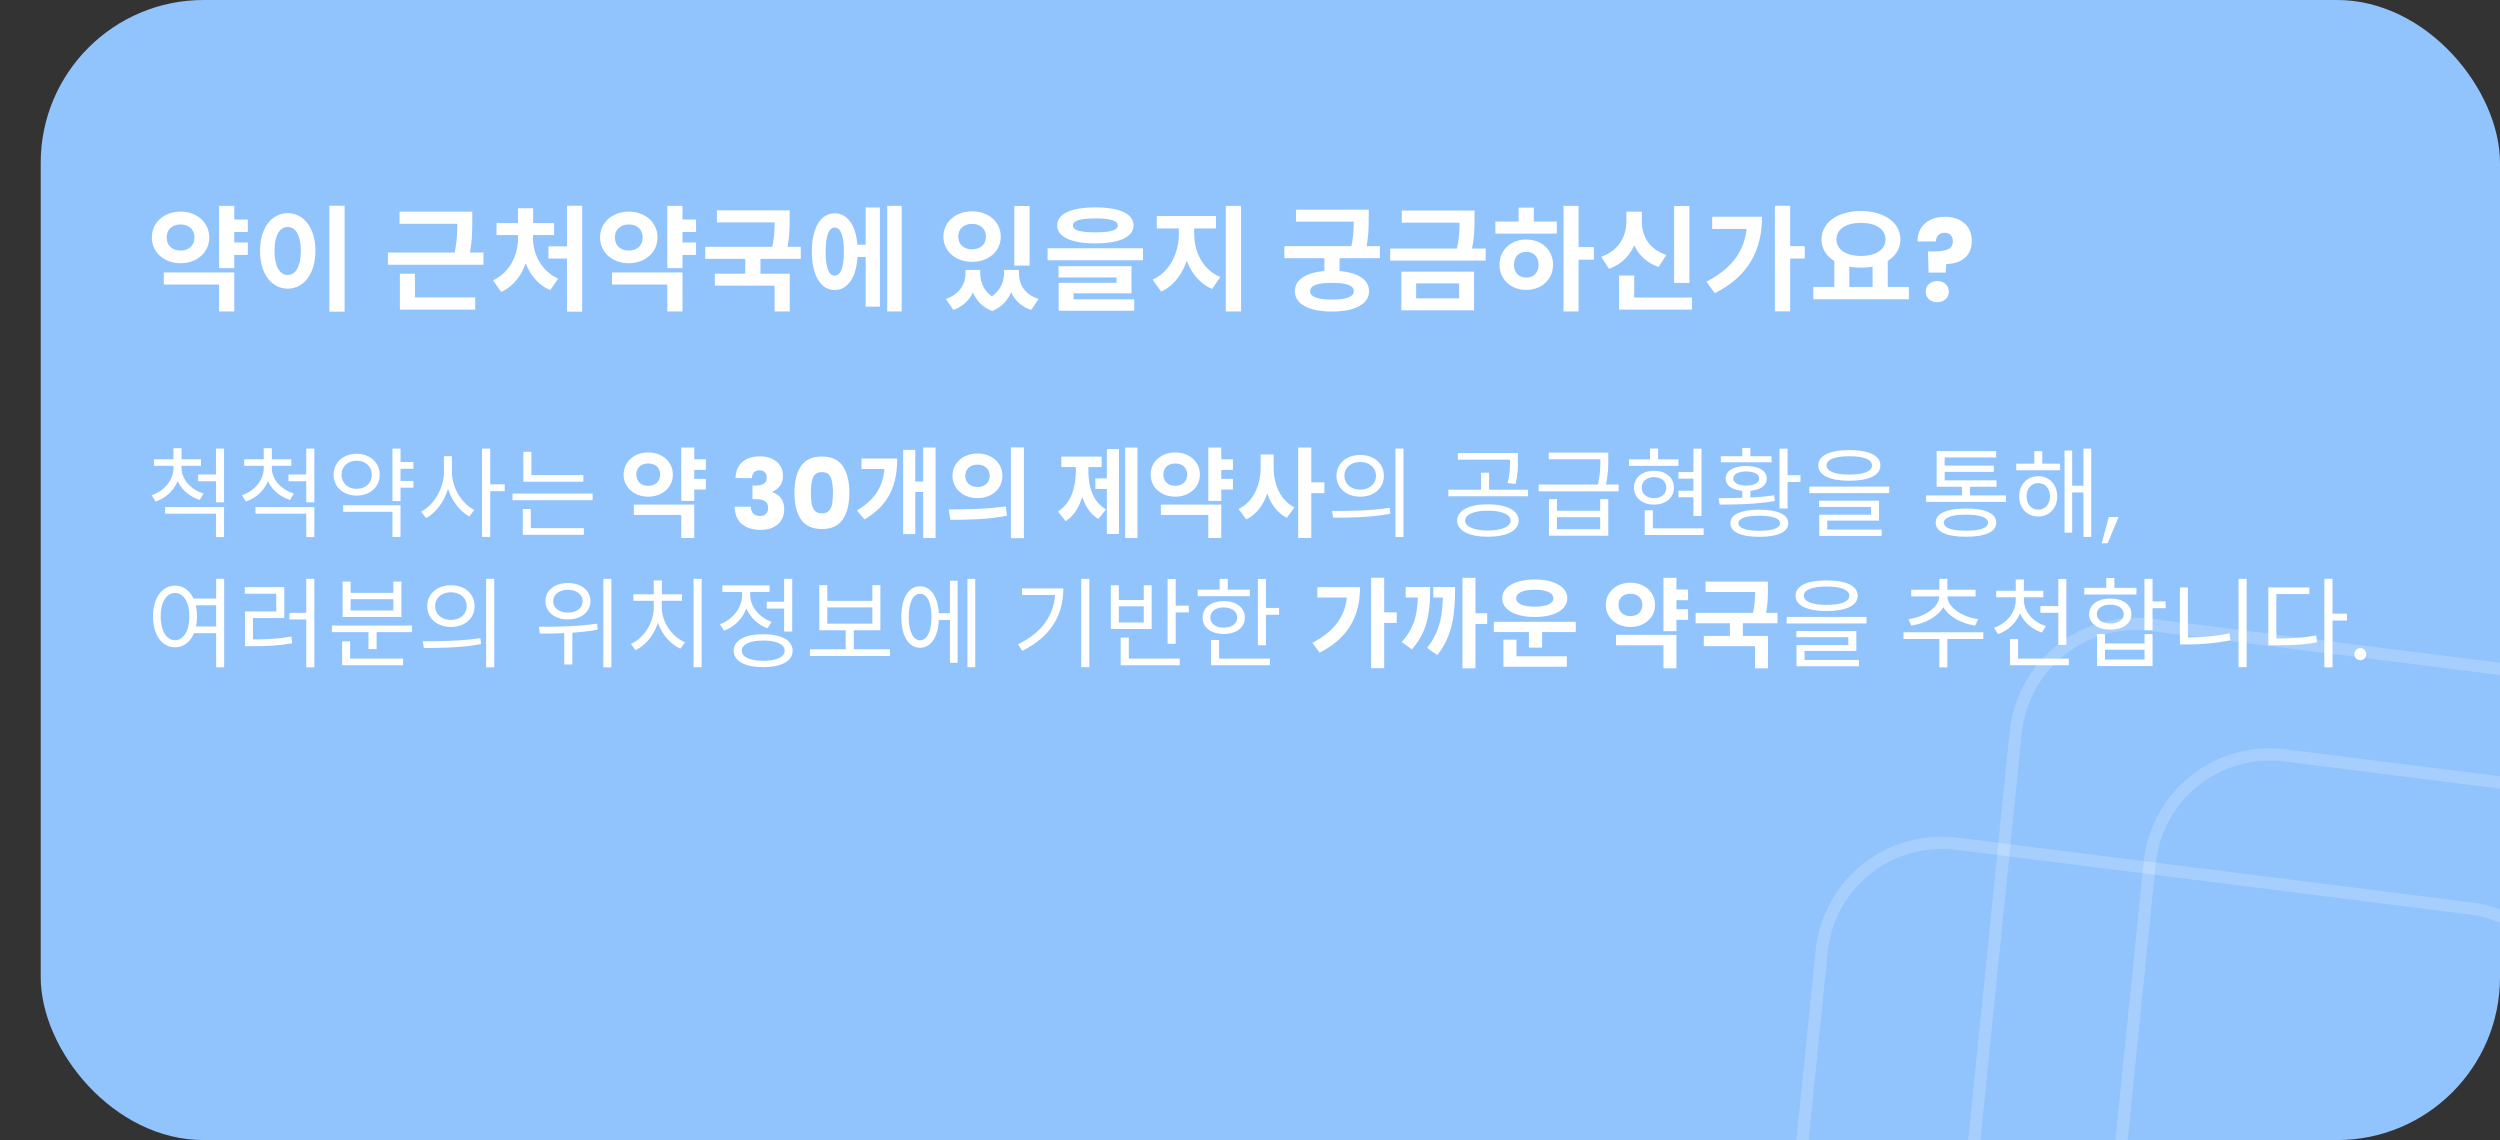 <svg width="307" height="140" viewBox="0 0 307 140" fill="none" xmlns="http://www.w3.org/2000/svg">
<rect x="0" y="0" width="307" height="140" fill="#333333" stroke="none"/>
<rect x="5" width="302" height="140" rx="20" fill="#91C3FD"/>
<g clip-path="url(#clip0_1504_4229)">
<rect x="0.669" y="0.84" width="94.474" height="111.89" rx="15.25" transform="matrix(0.992 0.125 -0.101 0.995 248.484 73.921)" stroke="white" stroke-opacity="0.2" stroke-width="1.5"/>
<rect x="0.669" y="0.84" width="94.172" height="91.514" rx="15.25" transform="matrix(0.992 0.125 -0.101 0.995 224.654 100.791)" stroke="white" stroke-opacity="0.2" stroke-width="1.5"/>
<rect x="0.669" y="0.84" width="94.172" height="93.614" rx="15.25" transform="matrix(0.992 0.125 -0.101 0.995 264.937 89.942)" stroke="white" stroke-opacity="0.2" stroke-width="1.5"/>
</g>
<path d="M28.192 26.962H30.432V28.488H28.192V26.962ZM28.192 29.776H30.432V31.302H28.192V29.776ZM26.904 25.282H28.766V32.926H26.904V25.282ZM20.114 33.458H28.766V38.246H26.904V34.942H20.114V33.458ZM22.172 25.982C24.174 25.982 25.7 27.312 25.7 29.16C25.7 31.008 24.174 32.324 22.172 32.324C20.17 32.324 18.644 31.008 18.644 29.16C18.644 27.312 20.17 25.982 22.172 25.982ZM22.172 27.564C21.192 27.564 20.464 28.138 20.464 29.16C20.464 30.182 21.192 30.77 22.172 30.77C23.152 30.77 23.88 30.182 23.88 29.16C23.88 28.138 23.152 27.564 22.172 27.564ZM40.441 25.268H42.317V38.274H40.441V25.268ZM35.331 26.178C37.291 26.178 38.733 27.97 38.733 30.798C38.733 33.654 37.291 35.446 35.331 35.446C33.371 35.446 31.929 33.654 31.929 30.798C31.929 27.97 33.371 26.178 35.331 26.178ZM35.331 27.872C34.365 27.872 33.707 28.894 33.707 30.798C33.707 32.73 34.365 33.766 35.331 33.766C36.297 33.766 36.941 32.73 36.941 30.798C36.941 28.894 36.297 27.872 35.331 27.872ZM49.063 25.996H57.253V27.48H49.063V25.996ZM47.635 31.008H59.367V32.506H47.635V31.008ZM56.161 25.996H57.995V27.116C57.995 28.348 57.995 29.72 57.589 31.582L55.755 31.414C56.161 29.608 56.161 28.32 56.161 27.116V25.996ZM49.105 36.524H58.359V38.022H49.105V36.524ZM49.105 33.612H50.953V36.678H49.105V33.612ZM69.627 25.268H71.49V38.274H69.627V25.268ZM67.346 30.252H70.047V31.75H67.346V30.252ZM63.608 28.642H65.064V29.314C65.064 32.044 63.888 34.802 61.535 35.852L60.541 34.424C62.642 33.458 63.608 31.26 63.608 29.314V28.642ZM64.013 28.642H65.456V29.314C65.456 31.176 66.45 33.276 68.549 34.214L67.57 35.628C65.189 34.62 64.013 31.96 64.013 29.314V28.642ZM60.975 27.396H68.046V28.866H60.975V27.396ZM63.608 25.576H65.469V28.152H63.608V25.576ZM83.234 26.962H85.474V28.488H83.234V26.962ZM83.234 29.776H85.474V31.302H83.234V29.776ZM81.946 25.282H83.808V32.926H81.946V25.282ZM75.156 33.458H83.808V38.246H81.946V34.942H75.156V33.458ZM77.214 25.982C79.216 25.982 80.742 27.312 80.742 29.16C80.742 31.008 79.216 32.324 77.214 32.324C75.212 32.324 73.686 31.008 73.686 29.16C73.686 27.312 75.212 25.982 77.214 25.982ZM77.214 27.564C76.234 27.564 75.506 28.138 75.506 29.16C75.506 30.182 76.234 30.77 77.214 30.77C78.194 30.77 78.922 30.182 78.922 29.16C78.922 28.138 78.194 27.564 77.214 27.564ZM88.035 25.828H96.253V27.312H88.035V25.828ZM86.607 30.308H98.339V31.792H86.607V30.308ZM91.521 31.358H93.383V34.074H91.521V31.358ZM95.133 25.828H96.967V26.864C96.967 27.984 96.967 29.286 96.561 30.994L94.727 30.812C95.133 29.146 95.133 27.956 95.133 26.864V25.828ZM87.783 33.612H96.981V38.246H95.119V35.082H87.783V33.612ZM104.764 30.056H106.892V31.554H104.764V30.056ZM108.95 25.282H110.728V38.246H108.95V25.282ZM106.304 25.478H108.054V37.658H106.304V25.478ZM102.496 26.192C104.218 26.192 105.324 27.97 105.324 30.896C105.324 33.836 104.218 35.614 102.496 35.614C100.788 35.614 99.696 33.836 99.696 30.896C99.696 27.97 100.788 26.192 102.496 26.192ZM102.496 27.942C101.796 27.942 101.39 28.922 101.39 30.896C101.39 32.884 101.796 33.85 102.496 33.85C103.224 33.85 103.63 32.884 103.63 30.896C103.63 28.922 103.224 27.942 102.496 27.942ZM118.566 33.15H119.966V33.584C119.966 35.544 119.098 37.336 117.068 38.064L116.158 36.706C117.852 36.132 118.566 34.844 118.566 33.584V33.15ZM119.042 33.15H120.372V33.584C120.372 34.844 121.002 36.16 122.584 36.818L121.842 38.19C119.784 37.42 119.042 35.488 119.042 33.584V33.15ZM123.298 33.15H124.628V33.584C124.628 35.376 123.858 37.392 121.842 38.19L121.072 36.818C122.654 36.104 123.298 34.732 123.298 33.584V33.15ZM123.732 33.15H125.132V33.584C125.132 34.928 125.832 36.174 127.54 36.706L126.63 38.064C124.572 37.364 123.732 35.628 123.732 33.584V33.15ZM124.558 25.296H126.434V32.618H124.558V25.296ZM119.378 25.954C121.394 25.954 122.892 27.242 122.892 29.062C122.892 30.868 121.394 32.156 119.378 32.156C117.362 32.156 115.85 30.868 115.85 29.062C115.85 27.242 117.362 25.954 119.378 25.954ZM119.378 27.494C118.398 27.494 117.67 28.068 117.67 29.062C117.67 30.042 118.398 30.616 119.378 30.616C120.358 30.616 121.072 30.042 121.072 29.062C121.072 28.068 120.358 27.494 119.378 27.494ZM134.511 25.464C137.465 25.464 139.201 26.248 139.201 27.676C139.201 29.104 137.465 29.888 134.511 29.888C131.543 29.888 129.821 29.104 129.821 27.676C129.821 26.248 131.543 25.464 134.511 25.464ZM134.511 26.822C132.635 26.822 131.753 27.102 131.753 27.676C131.753 28.278 132.635 28.53 134.511 28.53C136.387 28.53 137.269 28.278 137.269 27.676C137.269 27.102 136.387 26.822 134.511 26.822ZM128.645 30.49H140.363V31.96H128.645V30.49ZM129.989 32.688H138.949V36.02H131.837V37.168H130.003V34.732H137.115V34.074H129.989V32.688ZM130.003 36.762H139.285V38.162H130.003V36.762ZM144.758 27.326H146.242V28.782C146.242 31.778 145.024 34.704 142.588 35.81L141.538 34.34C143.708 33.374 144.758 30.98 144.758 28.782V27.326ZM145.178 27.326H146.648V28.782C146.648 30.882 147.684 33.122 149.854 34.018L148.846 35.488C146.382 34.424 145.178 31.666 145.178 28.782V27.326ZM142.056 26.528H149.322V28.054H142.056V26.528ZM150.526 25.282H152.402V38.246H150.526V25.282ZM159.147 25.744H167.365V27.214H159.147V25.744ZM157.719 30.224H169.451V31.708H157.719V30.224ZM162.633 31.246H164.495V33.836H162.633V31.246ZM166.245 25.744H168.079V26.766C168.079 27.886 168.079 29.188 167.673 30.882L165.839 30.714C166.245 29.048 166.245 27.858 166.245 26.766V25.744ZM163.571 33.248C166.385 33.248 168.121 34.172 168.121 35.754C168.121 37.35 166.385 38.26 163.571 38.26C160.743 38.26 159.007 37.35 159.007 35.754C159.007 34.172 160.743 33.248 163.571 33.248ZM163.571 34.732C161.807 34.732 160.883 35.054 160.883 35.754C160.883 36.454 161.807 36.79 163.571 36.79C165.335 36.79 166.245 36.454 166.245 35.754C166.245 35.054 165.335 34.732 163.571 34.732ZM172.138 25.856H180.356V27.34H172.138V25.856ZM170.71 30.518H182.442V32.002H170.71V30.518ZM179.236 25.856H181.07V26.892C181.07 28.012 181.07 29.216 180.678 30.896L178.83 30.868C179.236 29.188 179.236 27.998 179.236 26.892V25.856ZM172.082 33.36H181.014V38.106H172.082V33.36ZM179.18 34.802H173.902V36.636H179.18V34.802ZM192.003 25.282H193.851V38.246H192.003V25.282ZM193.431 30.336H195.727V31.89H193.431V30.336ZM183.631 27.2H191.177V28.684H183.631V27.2ZM187.425 29.412C189.315 29.412 190.715 30.7 190.715 32.506C190.715 34.312 189.315 35.6 187.425 35.6C185.535 35.6 184.135 34.312 184.135 32.506C184.135 30.7 185.535 29.412 187.425 29.412ZM187.425 30.924C186.543 30.924 185.913 31.512 185.913 32.506C185.913 33.5 186.543 34.088 187.425 34.088C188.307 34.088 188.937 33.5 188.937 32.506C188.937 31.512 188.307 30.924 187.425 30.924ZM186.487 25.492H188.349V27.76H186.487V25.492ZM205.582 25.296H207.458V34.746H205.582V25.296ZM198.82 36.538H207.78V38.022H198.82V36.538ZM198.82 33.836H200.682V37.308H198.82V33.836ZM199.716 25.996H201.256V27.256C201.256 29.79 200.094 32.128 197.574 33.01L196.636 31.526C198.806 30.784 199.716 28.978 199.716 27.256V25.996ZM200.094 25.996H201.62V27.256C201.62 28.95 202.502 30.616 204.63 31.302L203.678 32.786C201.228 31.96 200.094 29.762 200.094 27.256V25.996ZM217.957 25.268H219.833V38.232H217.957V25.268ZM219.343 30.224H221.625V31.75H219.343V30.224ZM214.555 26.612H216.375C216.375 30.504 214.891 33.836 210.579 36.006L209.543 34.592C212.945 32.828 214.555 30.448 214.555 26.934V26.612ZM210.257 26.612H215.507V28.11H210.257V26.612ZM225.25 31.862H227.098V35.502H225.25V31.862ZM229.954 31.862H231.816V35.502H229.954V31.862ZM222.674 35.236H234.406V36.748H222.674V35.236ZM228.526 25.912C231.312 25.912 233.37 27.284 233.37 29.398C233.37 31.512 231.312 32.87 228.526 32.87C225.726 32.87 223.682 31.512 223.682 29.398C223.682 27.284 225.726 25.912 228.526 25.912ZM228.526 27.368C226.72 27.368 225.516 28.11 225.516 29.398C225.516 30.672 226.72 31.428 228.526 31.428C230.332 31.428 231.536 30.672 231.536 29.398C231.536 28.11 230.332 27.368 228.526 27.368ZM238.829 26.626C239.828 26.626 240.626 26.887 241.223 27.41C241.83 27.933 242.133 28.67 242.133 29.622C242.133 30.499 241.844 31.185 241.265 31.68C240.696 32.165 239.94 32.413 238.997 32.422L238.927 33.472H236.827L236.757 30.868H237.597C238.316 30.868 238.862 30.779 239.235 30.602C239.618 30.425 239.809 30.103 239.809 29.636C239.809 29.309 239.72 29.053 239.543 28.866C239.366 28.679 239.118 28.586 238.801 28.586C238.465 28.586 238.204 28.684 238.017 28.88C237.83 29.067 237.737 29.323 237.737 29.65H235.483C235.464 29.081 235.581 28.567 235.833 28.11C236.094 27.653 236.477 27.293 236.981 27.032C237.494 26.761 238.11 26.626 238.829 26.626ZM237.905 37.112C237.485 37.112 237.14 36.991 236.869 36.748C236.608 36.496 236.477 36.188 236.477 35.824C236.477 35.451 236.608 35.138 236.869 34.886C237.14 34.634 237.485 34.508 237.905 34.508C238.316 34.508 238.652 34.634 238.913 34.886C239.184 35.138 239.319 35.451 239.319 35.824C239.319 36.188 239.184 36.496 238.913 36.748C238.652 36.991 238.316 37.112 237.905 37.112Z" fill="white"/>
<path d="M24.336 58.268H26.736V59.096H24.336V58.268ZM20.28 62.264H27.516V65.948H26.52V63.08H20.28V62.264ZM26.52 55.088H27.516V61.688H26.52V55.088ZM21.3 57.02H22.116V57.476C22.116 59.384 20.916 60.968 19.104 61.592L18.624 60.812C20.22 60.272 21.3 58.94 21.3 57.476V57.02ZM21.48 57.02H22.296V57.476C22.296 58.856 23.4 60.116 24.996 60.608L24.528 61.388C22.704 60.812 21.48 59.288 21.48 57.476V57.02ZM18.9 56.396H24.684V57.2H18.9V56.396ZM21.3 55.04H22.296V56.816H21.3V55.04ZM35.423 58.268H37.823V59.096H35.423V58.268ZM31.367 62.264H38.603V65.948H37.607V63.08H31.367V62.264ZM37.607 55.088H38.603V61.688H37.607V55.088ZM32.387 57.02H33.203V57.476C33.203 59.384 32.003 60.968 30.191 61.592L29.711 60.812C31.307 60.272 32.387 58.94 32.387 57.476V57.02ZM32.567 57.02H33.383V57.476C33.383 58.856 34.487 60.116 36.083 60.608L35.615 61.388C33.791 60.812 32.567 59.288 32.567 57.476V57.02ZM29.987 56.396H35.771V57.2H29.987V56.396ZM32.387 55.04H33.383V56.816H32.387V55.04ZM48.886 56.732H50.77V57.572H48.886V56.732ZM48.886 59.06H50.77V59.888H48.886V59.06ZM48.19 55.088H49.186V61.532H48.19V55.088ZM42.142 62.048H49.186V65.936H48.19V62.852H42.142V62.048ZM43.798 55.724C45.43 55.724 46.63 56.78 46.63 58.304C46.63 59.816 45.43 60.86 43.798 60.86C42.166 60.86 40.966 59.816 40.966 58.304C40.966 56.78 42.166 55.724 43.798 55.724ZM43.798 56.576C42.718 56.576 41.938 57.272 41.938 58.304C41.938 59.324 42.718 60.032 43.798 60.032C44.878 60.032 45.658 59.324 45.658 58.304C45.658 57.272 44.878 56.576 43.798 56.576ZM54.513 56.024H55.329V57.968C55.329 60.368 54.033 62.708 52.317 63.62L51.705 62.828C53.277 62.036 54.513 59.948 54.513 57.968V56.024ZM54.693 56.024H55.497V57.968C55.497 59.876 56.709 61.856 58.245 62.624L57.633 63.416C55.953 62.516 54.693 60.296 54.693 57.968V56.024ZM59.193 55.088H60.201V65.936H59.193V55.088ZM59.961 59.48H61.977V60.32H59.961V59.48ZM64.268 58.34H71.636V59.156H64.268V58.34ZM62.936 60.608H72.776V61.424H62.936V60.608ZM64.268 55.484H65.252V58.748H64.268V55.484ZM64.196 64.856H71.696V65.672H64.196V64.856ZM64.196 62.504H65.18V65.072H64.196V62.504ZM84.762 56.396H86.682V57.704H84.762V56.396ZM84.762 58.808H86.682V60.116H84.762V58.808ZM83.658 54.956H85.254V61.508H83.658V54.956ZM77.838 61.964H85.254V66.068H83.658V63.236H77.838V61.964ZM79.602 55.556C81.318 55.556 82.626 56.696 82.626 58.28C82.626 59.864 81.318 60.992 79.602 60.992C77.886 60.992 76.578 59.864 76.578 58.28C76.578 56.696 77.886 55.556 79.602 55.556ZM79.602 56.912C78.762 56.912 78.138 57.404 78.138 58.28C78.138 59.156 78.762 59.66 79.602 59.66C80.442 59.66 81.066 59.156 81.066 58.28C81.066 57.404 80.442 56.912 79.602 56.912ZM90.316 58.712C90.348 57.856 90.628 57.196 91.156 56.732C91.684 56.268 92.4 56.036 93.304 56.036C93.904 56.036 94.416 56.14 94.84 56.348C95.272 56.556 95.596 56.84 95.812 57.2C96.036 57.56 96.148 57.964 96.148 58.412C96.148 58.94 96.016 59.372 95.752 59.708C95.488 60.036 95.18 60.26 94.828 60.38V60.428C95.284 60.58 95.644 60.832 95.908 61.184C96.172 61.536 96.304 61.988 96.304 62.54C96.304 63.036 96.188 63.476 95.956 63.86C95.732 64.236 95.4 64.532 94.96 64.748C94.528 64.964 94.012 65.072 93.412 65.072C92.452 65.072 91.684 64.836 91.108 64.364C90.54 63.892 90.24 63.18 90.208 62.228H92.2C92.208 62.58 92.308 62.86 92.5 63.068C92.692 63.268 92.972 63.368 93.34 63.368C93.652 63.368 93.892 63.28 94.06 63.104C94.236 62.92 94.324 62.68 94.324 62.384C94.324 62 94.2 61.724 93.952 61.556C93.712 61.38 93.324 61.292 92.788 61.292H92.404V59.624H92.788C93.196 59.624 93.524 59.556 93.772 59.42C94.028 59.276 94.156 59.024 94.156 58.664C94.156 58.376 94.076 58.152 93.916 57.992C93.756 57.832 93.536 57.752 93.256 57.752C92.952 57.752 92.724 57.844 92.572 58.028C92.428 58.212 92.344 58.44 92.32 58.712H90.316ZM97.558 60.5C97.558 59.124 97.822 58.04 98.35 57.248C98.886 56.456 99.746 56.06 100.93 56.06C102.114 56.06 102.97 56.456 103.498 57.248C104.034 58.04 104.302 59.124 104.302 60.5C104.302 61.892 104.034 62.984 103.498 63.776C102.97 64.568 102.114 64.964 100.93 64.964C99.746 64.964 98.886 64.568 98.35 63.776C97.822 62.984 97.558 61.892 97.558 60.5ZM102.286 60.5C102.286 59.692 102.198 59.072 102.022 58.64C101.846 58.2 101.482 57.98 100.93 57.98C100.378 57.98 100.014 58.2 99.838 58.64C99.662 59.072 99.574 59.692 99.574 60.5C99.574 61.044 99.606 61.496 99.67 61.856C99.734 62.208 99.862 62.496 100.054 62.72C100.254 62.936 100.546 63.044 100.93 63.044C101.314 63.044 101.602 62.936 101.794 62.72C101.994 62.496 102.126 62.208 102.19 61.856C102.254 61.496 102.286 61.044 102.286 60.5ZM113.366 54.956H114.89V66.068H113.366V54.956ZM111.962 59.144H113.798V60.416H111.962V59.144ZM108.65 56.312H110.174C110.174 59.444 109.262 61.976 106.154 63.788L105.23 62.684C107.762 61.184 108.65 59.312 108.65 56.648V56.312ZM105.794 56.312H109.118V57.596H105.794V56.312ZM110.906 55.244H112.394V65.588H110.906V55.244ZM120.037 55.688C121.789 55.688 123.097 56.828 123.097 58.424C123.097 60.032 121.789 61.172 120.037 61.172C118.297 61.172 116.965 60.032 116.965 58.424C116.965 56.828 118.297 55.688 120.037 55.688ZM120.037 57.056C119.185 57.056 118.537 57.56 118.537 58.424C118.537 59.3 119.185 59.804 120.037 59.804C120.889 59.804 121.537 59.3 121.537 58.424C121.537 57.56 120.889 57.056 120.037 57.056ZM124.141 54.944H125.737V66.092H124.141V54.944ZM116.701 63.836L116.509 62.552C118.465 62.552 121.189 62.528 123.529 62.18L123.649 63.332C121.237 63.812 118.621 63.836 116.701 63.836ZM138.167 54.956H139.679V66.068H138.167V54.956ZM134.507 58.748H136.343V60.044H134.507V58.748ZM135.923 55.136H137.411V65.564H135.923V55.136ZM132.107 56.768H133.307V57.908C133.307 60.404 132.623 62.888 130.859 63.992L129.911 62.816C131.543 61.796 132.107 59.804 132.107 57.908V56.768ZM132.467 56.768H133.655V57.908C133.655 59.756 134.207 61.628 135.815 62.564L134.879 63.728C133.115 62.684 132.467 60.356 132.467 57.908V56.768ZM130.331 56.072H135.287V57.356H130.331V56.072ZM149.482 56.396H151.402V57.704H149.482V56.396ZM149.482 58.808H151.402V60.116H149.482V58.808ZM148.378 54.956H149.974V61.508H148.378V54.956ZM142.558 61.964H149.974V66.068H148.378V63.236H142.558V61.964ZM144.322 55.556C146.038 55.556 147.346 56.696 147.346 58.28C147.346 59.864 146.038 60.992 144.322 60.992C142.606 60.992 141.298 59.864 141.298 58.28C141.298 56.696 142.606 55.556 144.322 55.556ZM144.322 56.912C143.482 56.912 142.858 57.404 142.858 58.28C142.858 59.156 143.482 59.66 144.322 59.66C145.162 59.66 145.786 59.156 145.786 58.28C145.786 57.404 145.162 56.912 144.322 56.912ZM154.809 55.808H156.105V57.428C156.105 60.176 155.145 62.756 153.045 63.788L152.085 62.504C153.957 61.628 154.809 59.492 154.809 57.428V55.808ZM155.133 55.808H156.405V57.428C156.405 59.42 157.197 61.448 158.973 62.312L158.013 63.584C156.009 62.564 155.133 60.092 155.133 57.428V55.808ZM159.417 54.956H161.025V66.068H159.417V54.956ZM160.665 59.228H162.633V60.56H160.665V59.228ZM167.036 55.868C168.728 55.868 169.94 56.912 169.94 58.424C169.94 59.948 168.728 60.992 167.036 60.992C165.344 60.992 164.12 59.948 164.12 58.424C164.12 56.912 165.344 55.868 167.036 55.868ZM167.036 56.732C165.908 56.732 165.092 57.416 165.092 58.424C165.092 59.432 165.908 60.128 167.036 60.128C168.152 60.128 168.968 59.432 168.968 58.424C168.968 57.416 168.152 56.732 167.036 56.732ZM171.356 55.076H172.352V65.948H171.356V55.076ZM163.712 63.572L163.568 62.744C165.548 62.744 168.284 62.732 170.648 62.36L170.732 63.092C168.296 63.56 165.644 63.572 163.712 63.572ZM182.715 61.928C185.019 61.928 186.495 62.684 186.495 63.932C186.495 65.168 185.019 65.912 182.715 65.912C180.399 65.912 178.935 65.168 178.935 63.932C178.935 62.684 180.399 61.928 182.715 61.928ZM182.715 62.708C181.011 62.708 179.919 63.176 179.919 63.932C179.919 64.676 181.011 65.144 182.715 65.144C184.419 65.144 185.499 64.676 185.499 63.932C185.499 63.176 184.419 62.708 182.715 62.708ZM179.019 55.628H186.003V56.444H179.019V55.628ZM177.855 60.14H187.647V60.944H177.855V60.14ZM181.875 58.052H182.859V60.368H181.875V58.052ZM185.427 55.628H186.399V56.552C186.399 57.428 186.399 58.304 186.111 59.432L185.127 59.312C185.427 58.196 185.427 57.404 185.427 56.552V55.628ZM190.214 61.292H191.198V62.72H196.502V61.292H197.498V65.792H190.214V61.292ZM191.198 63.512V64.988H196.502V63.512H191.198ZM190.19 55.58H197.174V56.396H190.19V55.58ZM188.942 59.504H198.77V60.332H188.942V59.504ZM196.526 55.58H197.498V56.372C197.498 57.26 197.498 58.28 197.162 59.732L196.166 59.744C196.526 58.292 196.526 57.26 196.526 56.372V55.58ZM207.949 55.1H208.945V63.368H207.949V55.1ZM206.113 57.968H208.369V58.784H206.113V57.968ZM206.113 60.26H208.369V61.064H206.113V60.26ZM200.041 56.408H206.113V57.212H200.041V56.408ZM203.113 57.812C204.553 57.812 205.561 58.64 205.561 59.888C205.561 61.124 204.553 61.964 203.113 61.964C201.661 61.964 200.653 61.124 200.653 59.888C200.653 58.64 201.661 57.812 203.113 57.812ZM203.113 58.592C202.213 58.592 201.601 59.12 201.601 59.888C201.601 60.656 202.213 61.172 203.113 61.172C204.013 61.172 204.625 60.656 204.625 59.888C204.625 59.12 204.013 58.592 203.113 58.592ZM202.621 55.076H203.617V56.924H202.621V55.076ZM201.973 64.88H209.209V65.696H201.973V64.88ZM201.973 62.66H202.969V65.276H201.973V62.66ZM218.52 55.1H219.516V62.444H218.52V55.1ZM219.096 58.352H221.1V59.192H219.096V58.352ZM216.036 62.588C218.292 62.588 219.6 63.176 219.6 64.256C219.6 65.336 218.292 65.924 216.036 65.924C213.792 65.924 212.484 65.336 212.484 64.256C212.484 63.176 213.792 62.588 216.036 62.588ZM216.036 63.332C214.392 63.332 213.48 63.656 213.48 64.256C213.48 64.856 214.392 65.18 216.036 65.18C217.668 65.18 218.592 64.856 218.592 64.256C218.592 63.656 217.668 63.332 216.036 63.332ZM213.948 60.02H214.944V61.508H213.948V60.02ZM211.176 61.964L211.044 61.172C212.988 61.172 215.652 61.148 217.872 60.824L217.956 61.52C215.652 61.94 213.072 61.964 211.176 61.964ZM211.32 56.024H217.548V56.768H211.32V56.024ZM214.44 57.224C215.976 57.224 216.96 57.8 216.96 58.76C216.96 59.72 215.976 60.296 214.44 60.296C212.904 60.296 211.908 59.72 211.908 58.76C211.908 57.8 212.904 57.224 214.44 57.224ZM214.44 57.896C213.468 57.896 212.844 58.232 212.844 58.76C212.844 59.3 213.468 59.624 214.44 59.624C215.412 59.624 216.024 59.3 216.024 58.76C216.024 58.232 215.412 57.896 214.44 57.896ZM213.948 55.004H214.944V56.3H213.948V55.004ZM227.099 55.268C229.487 55.268 230.915 55.94 230.915 57.152C230.915 58.364 229.487 59.036 227.099 59.036C224.699 59.036 223.283 58.364 223.283 57.152C223.283 55.94 224.699 55.268 227.099 55.268ZM227.099 56.024C225.323 56.024 224.303 56.432 224.303 57.152C224.303 57.872 225.323 58.28 227.099 58.28C228.863 58.28 229.883 57.872 229.883 57.152C229.883 56.432 228.863 56.024 227.099 56.024ZM222.191 59.756H231.995V60.56H222.191V59.756ZM223.379 61.484H230.747V63.932H224.387V65.252H223.403V63.212H229.763V62.252H223.379V61.484ZM223.403 65.036H231.071V65.816H223.403V65.036ZM236.525 60.836H246.329V61.64H236.525V60.836ZM240.929 59.432H241.913V61.172H240.929V59.432ZM237.821 58.988H245.177V59.768H237.821V58.988ZM237.821 55.4H245.129V56.18H238.805V59.408H237.821V55.4ZM238.517 57.176H244.841V57.944H238.517V57.176ZM241.421 62.444C243.785 62.444 245.141 63.044 245.141 64.184C245.141 65.312 243.785 65.912 241.421 65.912C239.057 65.912 237.701 65.312 237.701 64.184C237.701 63.044 239.057 62.444 241.421 62.444ZM241.421 63.2C239.681 63.2 238.709 63.548 238.709 64.184C238.709 64.832 239.681 65.168 241.421 65.168C243.161 65.168 244.133 64.832 244.133 64.184C244.133 63.548 243.161 63.2 241.421 63.2ZM247.6 56.936H252.976V57.752H247.6V56.936ZM250.288 58.472C251.644 58.472 252.628 59.492 252.628 60.956C252.628 62.408 251.644 63.428 250.288 63.428C248.944 63.428 247.96 62.408 247.96 60.956C247.96 59.492 248.944 58.472 250.288 58.472ZM250.288 59.324C249.46 59.324 248.86 59.996 248.86 60.956C248.86 61.916 249.46 62.588 250.288 62.588C251.128 62.588 251.74 61.916 251.74 60.956C251.74 59.996 251.128 59.324 250.288 59.324ZM255.844 55.088H256.804V65.936H255.844V55.088ZM254.116 59.648H256.168V60.476H254.116V59.648ZM253.528 55.328H254.464V65.408H253.528V55.328ZM249.808 55.4H250.792V57.44H249.808V55.4ZM260.163 63.488L258.819 66.716H258.087L258.963 63.488H260.163ZM23.484 73.5H26.76V74.328H23.484V73.5ZM23.484 76.932H26.76V77.76H23.484V76.932ZM21.492 71.916C23.064 71.916 24.192 73.392 24.192 75.696C24.192 78.012 23.064 79.488 21.492 79.488C19.908 79.488 18.792 78.012 18.792 75.696C18.792 73.392 19.908 71.916 21.492 71.916ZM21.492 72.816C20.448 72.816 19.728 73.944 19.728 75.696C19.728 77.46 20.448 78.612 21.492 78.612C22.536 78.612 23.256 77.46 23.256 75.696C23.256 73.944 22.536 72.816 21.492 72.816ZM26.544 71.076H27.528V81.948H26.544V71.076ZM37.607 71.076H38.603V81.948H37.607V71.076ZM35.543 75.252H37.847V76.068H35.543V75.252ZM30.083 78.516H30.911C32.831 78.516 34.187 78.456 35.783 78.168L35.879 78.996C34.247 79.284 32.867 79.356 30.911 79.356H30.083V78.516ZM30.059 72.096H34.907V75.9H31.067V78.768H30.083V75.084H33.923V72.912H30.059V72.096ZM40.762 76.812H50.59V77.628H40.762V76.812ZM45.25 77.22H46.246V79.716H45.25V77.22ZM42.01 80.88H49.498V81.696H42.01V80.88ZM42.01 78.756H42.994V81.192H42.01V78.756ZM42.07 71.424H43.054V72.804H48.298V71.424H49.294V75.768H42.07V71.424ZM43.054 73.584V74.964H48.298V73.584H43.054ZM55.377 71.868C57.069 71.868 58.281 72.912 58.281 74.424C58.281 75.948 57.069 76.992 55.377 76.992C53.685 76.992 52.461 75.948 52.461 74.424C52.461 72.912 53.685 71.868 55.377 71.868ZM55.377 72.732C54.249 72.732 53.433 73.416 53.433 74.424C53.433 75.432 54.249 76.128 55.377 76.128C56.493 76.128 57.309 75.432 57.309 74.424C57.309 73.416 56.493 72.732 55.377 72.732ZM59.697 71.076H60.693V81.948H59.697V71.076ZM52.053 79.572L51.909 78.744C53.889 78.744 56.625 78.732 58.989 78.36L59.073 79.092C56.637 79.56 53.985 79.572 52.053 79.572ZM69.736 71.592C71.356 71.592 72.507 72.492 72.507 73.824C72.507 75.144 71.356 76.068 69.736 76.068C68.127 76.068 66.975 75.144 66.975 73.824C66.975 72.492 68.127 71.592 69.736 71.592ZM69.736 72.42C68.68 72.42 67.924 72.996 67.924 73.824C67.924 74.664 68.68 75.228 69.736 75.228C70.791 75.228 71.547 74.664 71.547 73.824C71.547 72.996 70.791 72.42 69.736 72.42ZM69.291 77.268H70.287V81.6H69.291V77.268ZM74.091 71.088H75.076V81.948H74.091V71.088ZM66.303 77.808L66.171 76.968C68.188 76.968 70.936 76.944 73.323 76.584L73.395 77.328C70.948 77.772 68.284 77.808 66.303 77.808ZM85.166 71.088H86.162V81.936H85.166V71.088ZM80.282 73.668H81.087V74.592C81.087 76.908 79.778 79.008 78.038 79.848L77.475 79.08C79.082 78.336 80.282 76.488 80.282 74.592V73.668ZM80.475 73.668H81.266V74.592C81.266 76.404 82.502 78.168 84.123 78.876L83.558 79.656C81.806 78.864 80.475 76.836 80.475 74.592V73.668ZM77.775 72.972H83.751V73.776H77.775V72.972ZM80.282 71.28H81.278V73.416H80.282V71.28ZM94.154 73.896H96.602V74.724H94.154V73.896ZM96.29 71.088H97.286V77.556H96.29V71.088ZM93.722 77.88C95.954 77.88 97.334 78.636 97.334 79.908C97.334 81.192 95.954 81.924 93.722 81.924C91.478 81.924 90.098 81.192 90.098 79.908C90.098 78.636 91.478 77.88 93.722 77.88ZM93.722 78.66C92.09 78.66 91.094 79.116 91.094 79.908C91.094 80.688 92.09 81.144 93.722 81.144C95.354 81.144 96.35 80.688 96.35 79.908C96.35 79.116 95.354 78.66 93.722 78.66ZM91.13 72.18H91.946V73.056C91.946 75.06 90.722 76.776 88.922 77.448L88.406 76.656C90.014 76.068 91.13 74.616 91.13 73.056V72.18ZM91.322 72.18H92.126V73.056C92.126 74.46 93.182 75.804 94.754 76.356L94.25 77.148C92.486 76.512 91.322 74.88 91.322 73.056V72.18ZM88.706 71.88H94.502V72.696H88.706V71.88ZM99.457 79.728H109.285V80.556H99.457V79.728ZM103.849 77.136H104.845V79.968H103.849V77.136ZM100.609 71.856H101.593V73.788H107.125V71.856H108.109V77.4H100.609V71.856ZM101.593 74.592V76.584H107.125V74.592H101.593ZM114.936 75.3H116.988V76.128H114.936V75.3ZM118.8 71.088H119.76V81.936H118.8V71.088ZM116.652 71.316H117.6V81.396H116.652V71.316ZM112.98 71.988C114.384 71.988 115.296 73.44 115.296 75.768C115.296 78.096 114.384 79.548 112.98 79.548C111.576 79.548 110.676 78.096 110.676 75.768C110.676 73.44 111.576 71.988 112.98 71.988ZM112.98 72.912C112.128 72.912 111.588 74.016 111.588 75.768C111.588 77.52 112.128 78.624 112.98 78.624C113.844 78.624 114.384 77.52 114.384 75.768C114.384 74.016 113.844 72.912 112.98 72.912ZM132.774 71.088H133.77V81.936H132.774V71.088ZM129.594 72.252H130.578C130.578 75.396 129.162 78.144 125.538 79.92L125.01 79.116C128.142 77.604 129.594 75.3 129.594 72.42V72.252ZM125.502 72.252H130.026V73.068H125.502V72.252ZM143.381 71.1H144.377V79.056H143.381V71.1ZM144.065 74.376H145.985V75.204H144.065V74.376ZM137.621 80.88H144.869V81.696H137.621V80.88ZM137.621 78.288H138.617V81.072H137.621V78.288ZM136.409 71.868H137.393V73.68H140.453V71.868H141.425V77.244H136.409V71.868ZM137.393 74.46V76.44H140.453V74.46H137.393ZM154.468 71.1H155.464V79.236H154.468V71.1ZM155.152 74.652H157.072V75.492H155.152V74.652ZM147.076 72.408H153.484V73.212H147.076V72.408ZM150.28 73.812C151.816 73.812 152.872 74.616 152.872 75.84C152.872 77.052 151.816 77.856 150.28 77.856C148.732 77.856 147.676 77.052 147.676 75.84C147.676 74.616 148.732 73.812 150.28 73.812ZM150.28 74.592C149.296 74.592 148.624 75.084 148.624 75.84C148.624 76.584 149.296 77.076 150.28 77.076C151.252 77.076 151.924 76.584 151.924 75.84C151.924 75.084 151.252 74.592 150.28 74.592ZM149.776 71.088H150.772V72.828H149.776V71.088ZM148.708 80.88H155.956V81.696H148.708V80.88ZM148.708 78.588H149.704V81.228H148.708V78.588ZM168.37 70.944H169.978V82.056H168.37V70.944ZM169.558 75.192H171.514V76.5H169.558V75.192ZM165.454 72.096H167.014C167.014 75.432 165.742 78.288 162.046 80.148L161.158 78.936C164.074 77.424 165.454 75.384 165.454 72.372V72.096ZM161.77 72.096H166.27V73.38H161.77V72.096ZM179.589 70.956H181.185V82.068H179.589V70.956ZM180.693 75.3H182.625V76.62H180.693V75.3ZM174.141 72.084H175.629C175.629 75.168 175.341 77.532 173.373 79.74L172.125 78.84C173.841 76.944 174.141 75.096 174.141 72.276V72.084ZM172.617 72.084H174.765V73.38H172.617V72.084ZM177.201 72.084H178.689C178.689 75.312 178.425 78.036 176.493 80.448L175.245 79.56C176.925 77.436 177.201 75.3 177.201 72.264V72.084ZM176.001 72.084H177.861V73.38H176.001V72.084ZM183.441 76.356H193.509V77.616H183.441V76.356ZM187.749 77.184H189.369V79.524H187.749V77.184ZM184.617 80.592H192.405V81.876H184.617V80.592ZM184.617 78.552H186.225V80.916H184.617V78.552ZM188.469 71.16C190.857 71.16 192.465 72.06 192.465 73.464C192.465 74.88 190.857 75.768 188.469 75.768C186.069 75.768 184.473 74.88 184.473 73.464C184.473 72.06 186.069 71.16 188.469 71.16ZM188.469 72.42C187.065 72.42 186.189 72.78 186.189 73.464C186.189 74.148 187.065 74.496 188.469 74.496C189.873 74.496 190.749 74.148 190.749 73.464C190.749 72.78 189.873 72.42 188.469 72.42ZM205.375 72.396H207.295V73.704H205.375V72.396ZM205.375 74.808H207.295V76.116H205.375V74.808ZM204.271 70.956H205.867V77.508H204.271V70.956ZM198.451 77.964H205.867V82.068H204.271V79.236H198.451V77.964ZM200.215 71.556C201.931 71.556 203.239 72.696 203.239 74.28C203.239 75.864 201.931 76.992 200.215 76.992C198.499 76.992 197.191 75.864 197.191 74.28C197.191 72.696 198.499 71.556 200.215 71.556ZM200.215 72.912C199.375 72.912 198.751 73.404 198.751 74.28C198.751 75.156 199.375 75.66 200.215 75.66C201.055 75.66 201.679 75.156 201.679 74.28C201.679 73.404 201.055 72.912 200.215 72.912ZM209.442 71.424H216.486V72.696H209.442V71.424ZM208.218 75.264H218.274V76.536H208.218V75.264ZM212.43 76.164H214.026V78.492H212.43V76.164ZM215.526 71.424H217.098V72.312C217.098 73.272 217.098 74.388 216.75 75.852L215.178 75.696C215.526 74.268 215.526 73.248 215.526 72.312V71.424ZM209.226 78.096H217.11V82.068H215.514V79.356H209.226V78.096ZM224.309 71.268C226.697 71.268 228.125 71.94 228.125 73.152C228.125 74.364 226.697 75.036 224.309 75.036C221.909 75.036 220.493 74.364 220.493 73.152C220.493 71.94 221.909 71.268 224.309 71.268ZM224.309 72.024C222.533 72.024 221.513 72.432 221.513 73.152C221.513 73.872 222.533 74.28 224.309 74.28C226.073 74.28 227.093 73.872 227.093 73.152C227.093 72.432 226.073 72.024 224.309 72.024ZM219.401 75.756H229.205V76.56H219.401V75.756ZM220.589 77.484H227.957V79.932H221.597V81.252H220.613V79.212H226.973V78.252H220.589V77.484ZM220.613 81.036H228.281V81.816H220.613V81.036ZM238.151 77.988H239.135V81.948H238.151V77.988ZM233.747 77.64H243.551V78.468H233.747V77.64ZM238.139 72.948H239.015V73.224C239.015 75.096 236.987 76.476 234.707 76.824L234.359 76.032C236.315 75.768 238.139 74.58 238.139 73.224V72.948ZM238.271 72.948H239.135V73.224C239.135 74.568 240.971 75.768 242.915 76.032L242.555 76.824C240.287 76.488 238.271 75.072 238.271 73.224V72.948ZM234.695 72.42H242.603V73.236H234.695V72.42ZM238.151 71.088H239.135V72.708H238.151V71.088ZM247.534 73.128H248.35V73.668C248.35 75.624 247.162 77.232 245.35 77.868L244.858 77.088C246.466 76.536 247.534 75.192 247.534 73.668V73.128ZM247.702 73.128H248.53V73.668C248.53 75.108 249.634 76.38 251.242 76.884L250.75 77.676C248.938 77.076 247.702 75.54 247.702 73.668V73.128ZM245.134 72.54H250.918V73.344H245.134V72.54ZM247.534 71.16H248.53V72.84H247.534V71.16ZM250.558 74.424H253.294V75.252H250.558V74.424ZM252.754 71.1H253.75V79.188H252.754V71.1ZM246.826 80.88H254.05V81.696H246.826V80.88ZM246.826 78.468H247.822V81.324H246.826V78.468ZM263.337 71.088H264.333V77.388H263.337V71.088ZM263.901 73.848H265.941V74.688H263.901V73.848ZM257.517 77.868H258.489V79.02H263.349V77.868H264.333V81.792H257.517V77.868ZM258.489 79.788V80.988H263.349V79.788H258.489ZM255.945 72.192H262.353V73.008H255.945V72.192ZM259.149 73.5C260.697 73.5 261.741 74.256 261.741 75.408C261.741 76.56 260.697 77.316 259.149 77.316C257.589 77.316 256.545 76.56 256.545 75.408C256.545 74.256 257.589 73.5 259.149 73.5ZM259.149 74.256C258.153 74.256 257.493 74.712 257.493 75.408C257.493 76.104 258.153 76.56 259.149 76.56C260.121 76.56 260.793 76.104 260.793 75.408C260.793 74.712 260.121 74.256 259.149 74.256ZM258.645 70.98H259.641V72.636H258.645V70.98ZM274.892 71.088H275.888V81.936H274.892V71.088ZM267.692 72.144H268.676V78.864H267.692V72.144ZM267.692 78.276H268.58C270.224 78.276 271.94 78.156 273.776 77.772L273.896 78.624C272.012 79.008 270.296 79.14 268.58 79.14H267.692V78.276ZM285.427 71.076H286.435V81.948H285.427V71.076ZM286.195 75.36H288.211V76.2H286.195V75.36ZM278.551 78.408H279.403C281.407 78.408 282.811 78.336 284.431 78.036L284.539 78.876C282.871 79.188 281.443 79.248 279.403 79.248H278.551V78.408ZM278.551 72.132H283.591V72.948H279.535V78.78H278.551V72.132ZM289.854 81.072C289.646 81.072 289.47 81 289.326 80.856C289.182 80.712 289.11 80.536 289.11 80.328C289.11 80.12 289.182 79.944 289.326 79.8C289.47 79.656 289.646 79.584 289.854 79.584C290.054 79.584 290.222 79.656 290.358 79.8C290.502 79.944 290.574 80.12 290.574 80.328C290.574 80.536 290.502 80.712 290.358 80.856C290.222 81 290.054 81.072 289.854 81.072Z" fill="white"/>
<defs>
<clipPath id="clip0_1504_4229">
<rect width="307" height="140" fill="white"/>
</clipPath>
</defs>
</svg>
